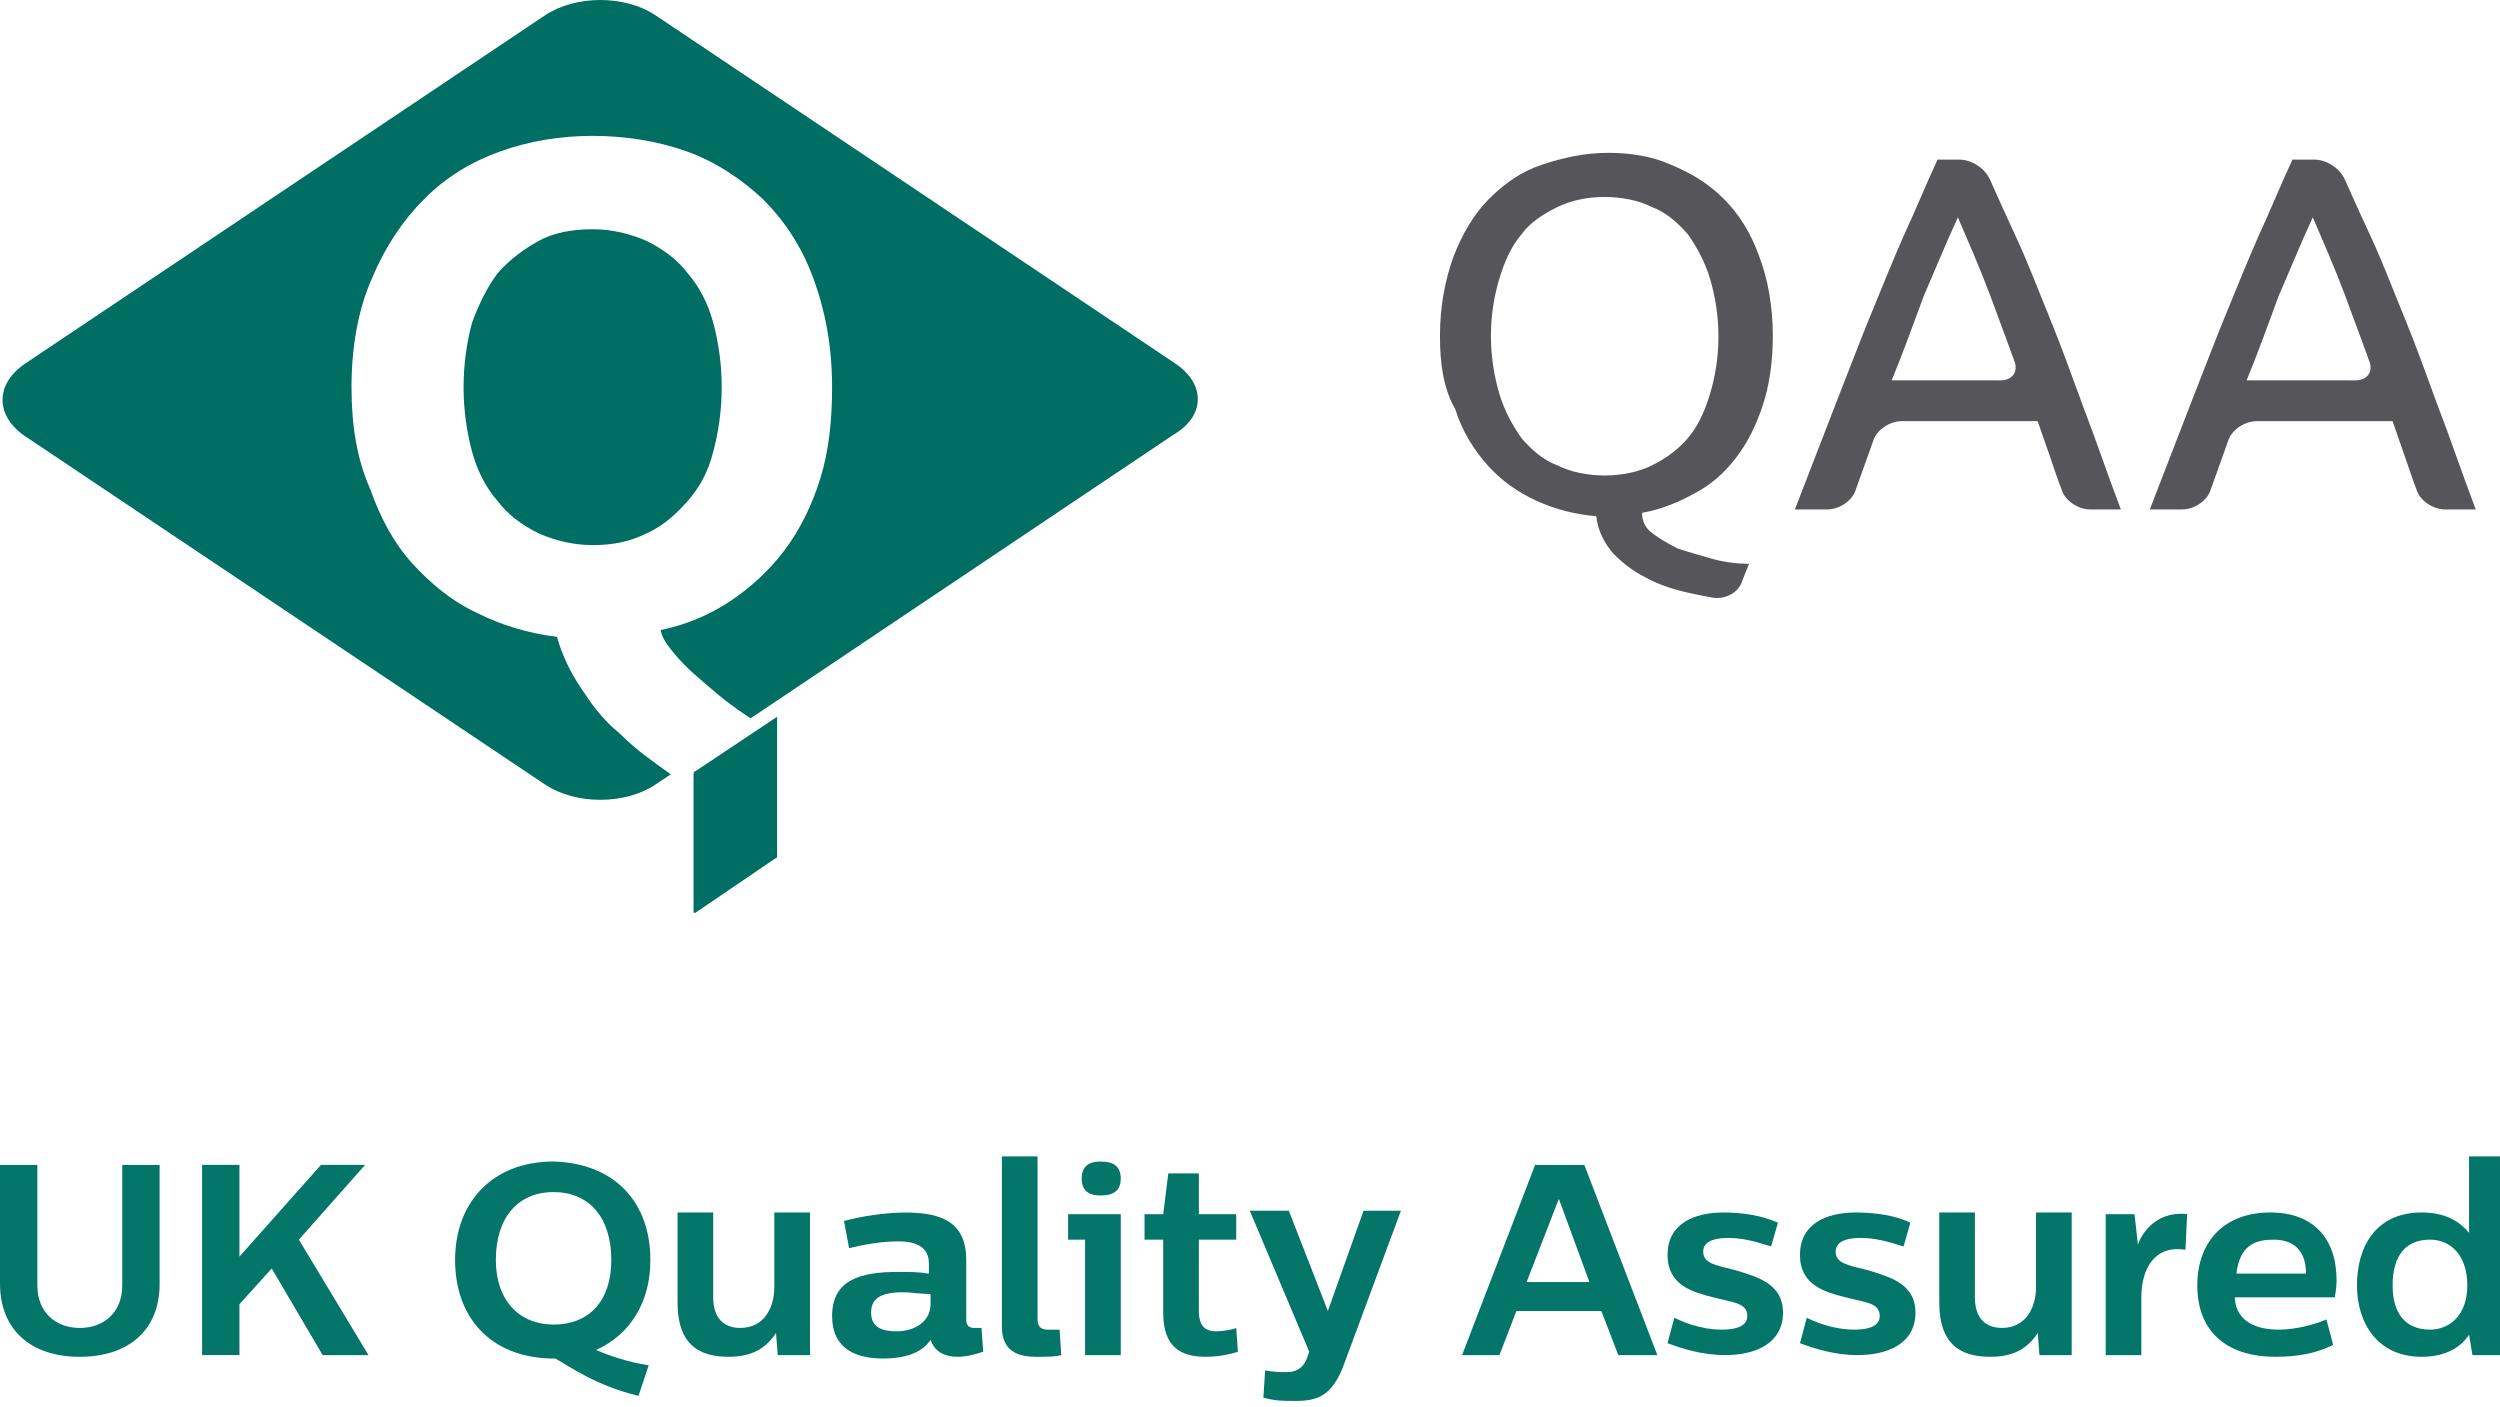 <?xml version="1.0" encoding="utf-8"?>
<!-- Generator: Adobe Illustrator 14.0.0, SVG Export Plug-In  -->
<!DOCTYPE svg PUBLIC "-//W3C//DTD SVG 1.1//EN" "http://www.w3.org/Graphics/SVG/1.1/DTD/svg11.dtd">
<svg version="1.1"
	 xmlns="http://www.w3.org/2000/svg" xmlns:xlink="http://www.w3.org/1999/xlink" xmlns:a="http://ns.adobe.com/AdobeSVGViewerExtensions/3.0/"
	 x="0px" y="0px" width="183px" height="103px" viewBox="47.327 23.725 183 103" enable-background="new 47.327 23.725 183 103"
	 xml:space="preserve">
<rect x="47.327" y="23.725" width="183" height="103" fill="#333333" stroke="none"/>
<defs>
</defs>
<rect x="0.5" y="0.5" fill="#FFFFFF" stroke="#000000" width="296" height="167"/>
<path fill="#006E62" d="M104.211,76.193v10.111c0,0.125,0,0.252-0.125,0.252l-5.867,3.992c-0.125,0-0.125,0-0.125-0.123v-9.986
	c0-0.125,0-0.252,0.125-0.252L104.211,76.193"/>
<path fill="#047569" d="M59.012,117.699c0,3.479-2.361,5.344-5.843,5.344c-3.729-0.001-5.842-2.111-5.842-5.344v-8.701h2.734v8.824
	c0,1.988,1.367,3.109,3.107,3.109s3.108-1.121,3.108-3.109v-8.824h2.734V117.699z"/>
<path fill="#047569" d="M69.205,114.467l5.096,8.453h-3.355l-3.729-6.34l-2.362,2.609v3.729h-2.734v-13.922h2.734v6.712l5.967-6.712
	h3.231L69.205,114.467z"/>
<path fill="#047569" d="M94.935,115.957c0,3.107-1.491,5.471-3.978,6.588c0.87,0.375,2.238,0.872,3.854,1.12l-0.746,2.237
	c-3.107-0.747-4.972-2.113-6.091-2.734h-0.373c-4.351-0.126-6.961-2.982-6.961-7.211c0-4.227,2.735-7.208,7.209-7.208
	C92.325,108.872,94.935,111.732,94.935,115.957z M83.623,115.957c0,2.984,1.74,4.727,4.226,4.727c2.611,0,4.227-1.74,4.227-4.727
	c0-3.105-1.615-4.971-4.227-4.971C85.238,110.986,83.623,112.852,83.623,115.957z"/>
<path fill="#047569" d="M106.495,122.92h-2.238l-0.124-1.617c-0.746,1.118-1.741,1.739-3.48,1.739c-1.988,0-3.729-0.745-3.729-3.978
	v-6.586h2.61v6.213c0,1.494,0.746,2.238,1.988,2.238c1.74,0,2.486-1.492,2.486-2.983v-5.468h2.611v10.44L106.495,122.92
	L106.495,122.92z"/>
<path fill="#047569" d="M118.055,115.957v4.352c0,0.496,0.249,0.623,0.621,0.623c0.125,0,0.25,0,0.497,0l0.125,1.74
	c-0.373,0.123-1.118,0.37-1.865,0.37c-1.118,0-1.739-0.497-1.988-1.241c-0.497,0.744-1.491,1.367-3.479,1.367
	c-2.363,0-3.729-0.994-3.729-3.107c0-2.612,1.988-3.233,4.848-3.233c0.745,0,1.491,0,2.237,0.127v-0.747
	c0-1.242-0.995-1.615-2.237-1.615c-1.244,0-2.611,0.246-3.605,0.498l-0.373-1.992c1.367-0.369,3.108-0.617,4.475-0.617
	C116.314,112.479,118.055,113.225,118.055,115.957z M115.444,119.191v-0.745c-0.746,0-1.491-0.128-1.988-0.128
	c-1.742,0-2.363,0.5-2.363,1.492c0,1.121,0.871,1.367,1.865,1.367C114.326,121.178,115.444,120.434,115.444,119.191z"/>
<path fill="#047569" d="M123.276,120.309c0,0.623,0.372,0.746,0.745,0.746s0.621,0,0.869,0l0.125,1.865
	c-0.498,0.122-0.994,0.122-1.864,0.122c-1.74,0-2.486-0.745-2.486-2.237v-12.431h2.611V120.309L123.276,120.309z"/>
<path fill="#047569" d="M129.366,122.92h-2.61v-8.453h-1.243v-1.865h3.854V122.92z M129.366,109.991
	c0,0.871-0.497,1.243-1.492,1.243c-0.87,0-1.367-0.372-1.367-1.243c0-0.867,0.497-1.241,1.367-1.241
	C128.869,108.749,129.366,109.123,129.366,109.991z"/>
<path fill="#047569" d="M135.084,112.602h2.734v1.865h-2.734v5.221c0,1.117,0.497,1.49,1.243,1.49c0.497,0,1.243-0.123,1.491-0.246
	l0.125,1.74c-0.747,0.248-1.616,0.37-2.362,0.37c-1.865,0-3.107-0.745-3.107-3.231v-5.344h-1.367v-1.865h1.368l0.372-2.983h2.238
	L135.084,112.602L135.084,112.602z"/>
<path fill="#047569" d="M145.772,123.417c-0.868,2.485-1.988,2.856-3.604,2.856c-0.992,0-1.491,0-2.362-0.248l0.127-1.988
	c0.621,0.125,1.116,0.125,1.614,0.125c0.744,0,1.241-0.373,1.491-1.12l0.125-0.37l-4.351-10.32h2.858l2.857,7.336l2.611-7.336h2.736
	L145.772,123.417z"/>
<path fill="#047569" d="M168.645,122.92h-2.858l-1.242-3.232h-6.217l-1.243,3.232h-2.734l5.345-13.923h3.604L168.645,122.92z
	 M159.073,117.574h4.601l-2.239-6.092l0,0L159.073,117.574z"/>
<path fill="#047569" d="M177.473,113.225l-0.501,1.74c-0.497-0.128-1.741-0.623-3.106-0.623c-1.49,0-1.864,0.495-1.864,0.994
	c0,0.87,0.873,0.995,2.363,1.368c1.616,0.497,3.479,0.994,3.479,3.106c0,2.236-1.989,3.108-4.225,3.108
	c-1.743,0-3.233-0.499-4.229-0.872l0.499-1.861c0.496,0.246,1.865,0.869,3.479,0.869c1.492,0,1.862-0.5,1.862-0.996
	c0-0.994-1.115-0.994-2.482-1.367c-1.492-0.373-3.357-0.87-3.357-3.107c0-2.236,1.865-3.105,4.104-3.105
	C174.985,112.479,176.35,112.727,177.473,113.225z"/>
<path fill="#047569" d="M187.166,113.225l-0.497,1.74c-0.499-0.128-1.742-0.623-3.108-0.623c-1.493,0-1.863,0.495-1.863,0.994
	c0,0.87,0.871,0.995,2.362,1.368c1.614,0.497,3.479,0.994,3.479,3.106c0,2.236-1.989,3.108-4.229,3.108
	c-1.737,0-3.229-0.499-4.225-0.872l0.497-1.861c0.497,0.246,1.863,0.869,3.48,0.869c1.49,0,1.862-0.5,1.862-0.996
	c0-0.994-1.117-0.994-2.485-1.367c-1.489-0.373-3.354-0.87-3.354-3.107c0-2.236,1.865-3.105,4.101-3.105
	C184.681,112.479,186.17,112.727,187.166,113.225z"/>
<path fill="#047569" d="M198.85,122.92h-2.236l-0.124-1.617c-0.747,1.118-1.738,1.739-3.479,1.739c-1.989,0-3.729-0.745-3.729-3.978
	v-6.586h2.608v6.213c0,1.494,0.745,2.238,1.989,2.238c1.738,0,2.485-1.492,2.485-2.983v-5.468h2.611v10.44L198.85,122.92
	L198.85,122.92z"/>
<path fill="#047569" d="M207.302,115.212c-2.237-0.375-3.229,1.368-3.229,3.479v4.229h-2.609v-10.318h2.11l0.248,2.235
	c0.375-1.116,1.616-2.485,3.605-2.235L207.302,115.212z"/>
<path fill="#047569" d="M210.909,118.568c0,1.74,1.367,2.486,3.229,2.486c1.244,0,2.611-0.371,3.483-0.746l0.494,1.865
	c-1.243,0.621-2.61,0.868-4.225,0.868c-3.729,0-5.721-1.987-5.721-5.221c0-3.229,1.99-5.343,5.346-5.343
	c3.106,0,4.849,1.861,4.849,4.969c0,0.623-0.123,1.119-0.123,1.244h-7.334L210.909,118.568L210.909,118.568z M211.032,116.954h5.097
	c0-1.369-0.622-2.485-2.362-2.485C212.276,114.467,211.28,114.965,211.032,116.954z"/>
<path fill="#047569" d="M230.547,122.92h-2.235l-0.25-1.492c-0.744,1.117-1.988,1.614-3.479,1.614c-3.232,0-4.726-2.485-4.726-5.221
	c0-2.984,1.492-5.343,4.726-5.343c1.864,0,2.854,0.744,3.479,1.49v-5.596h2.611v14.546L230.547,122.92L230.547,122.92z
	 M222.467,117.822c0,2.113,0.995,3.232,2.735,3.232c1.49,0,2.733-1.119,2.733-3.232c0-2.237-1.243-3.354-2.733-3.354
	C223.462,114.467,222.467,115.584,222.467,117.822z"/>
<path fill="#006E62" d="M133.345,50.325L95.308,24.843c-2.237-1.49-5.843-1.49-8.08,0L49.192,50.325
	c-2.237,1.492-2.237,3.854,0,5.347l38.036,25.482c2.237,1.49,5.842,1.49,8.08,0l1.119-0.747c-1.368-0.993-2.485-1.738-3.729-2.981
	c-1.367-1.119-2.113-2.239-2.858-3.357c-0.746-1.121-1.367-2.363-1.741-3.729c-2.112-0.249-4.102-0.871-5.842-1.741
	c-1.864-0.87-3.355-2.114-4.724-3.604c-1.367-1.492-2.361-3.357-3.107-5.47c-0.995-2.237-1.368-4.722-1.368-7.457
	c0-2.984,0.498-5.718,1.492-7.957c0.995-2.361,2.238-4.225,3.854-5.841c1.614-1.617,3.479-2.735,5.594-3.481
	c2.113-0.746,4.35-1.118,6.712-1.118c2.361,0,4.724,0.373,6.836,1.118c2.114,0.746,3.979,1.99,5.594,3.481
	c1.617,1.616,2.86,3.48,3.729,5.841c0.87,2.362,1.367,4.973,1.367,7.957c0,2.485-0.249,4.723-0.871,6.712
	c-0.622,1.988-1.491,3.729-2.609,5.221c-1.12,1.491-2.487,2.734-3.979,3.729c-1.492,0.995-3.232,1.74-5.097,2.113
	c0.125,0.622,0.497,1.12,1.119,1.865c0.87,0.994,1.492,1.492,2.362,2.237c0.994,0.87,1.615,1.368,3.106,2.363l30.952-20.758
	C135.581,54.18,135.581,51.817,133.345,50.325z"/>
<path fill="#006E62" d="M99.534,56.789c0.373-1.367,0.622-2.982,0.622-4.723c0-1.741-0.249-3.356-0.622-4.724
	c-0.372-1.368-0.994-2.611-1.864-3.605c-0.746-0.994-1.741-1.74-2.983-2.361c-1.118-0.498-2.485-0.87-3.978-0.87
	s-2.859,0.248-3.979,0.87c-1.118,0.622-2.112,1.367-2.983,2.361c-0.745,0.994-1.367,2.237-1.864,3.605
	c-0.373,1.367-0.622,2.982-0.622,4.724c0,1.741,0.25,3.355,0.622,4.723c0.373,1.368,0.995,2.611,1.864,3.605
	c0.746,0.993,1.741,1.739,2.983,2.36c1.119,0.498,2.486,0.871,3.979,0.871s2.734-0.249,3.978-0.871
	c1.119-0.496,2.113-1.367,2.983-2.36C98.539,59.4,99.161,58.281,99.534,56.789z"/>
<path fill="#56565A" d="M152.732,48.337c0-2.237,0.375-4.102,0.996-5.843c0.621-1.615,1.492-3.107,2.61-4.225
	c1.119-1.119,2.362-1.99,3.851-2.486c1.495-0.498,3.109-0.871,4.852-0.871c1.615,0,3.229,0.249,4.598,0.871
	c1.492,0.622,2.736,1.367,3.856,2.486c1.117,1.118,1.989,2.486,2.606,4.225c0.623,1.616,0.996,3.606,0.996,5.843
	c0,1.865-0.249,3.605-0.748,5.096c-0.496,1.492-1.119,2.735-1.985,3.854c-0.869,1.118-1.864,1.988-3.108,2.61
	c-1.12,0.621-2.362,1.119-3.729,1.368c0,0.622,0.248,1.118,0.744,1.49c0.499,0.374,1.119,0.747,1.864,1.12
	c0.747,0.249,1.619,0.498,2.487,0.745c0.872,0.25,1.865,0.375,2.736,0.375l-0.499,1.243c-0.248,0.869-1.241,1.366-2.112,1.243
	c0,0-0.747-0.125-1.865-0.374c-1.117-0.248-2.237-0.622-3.107-1.118c-0.993-0.498-1.738-1.12-2.359-1.741
	c-0.623-0.746-1.119-1.616-1.244-2.735c-1.492-0.125-2.984-0.497-4.35-1.118c-1.369-0.622-2.613-1.492-3.604-2.612
	c-0.995-1.117-1.866-2.485-2.363-4.102C152.984,52.189,152.732,50.325,152.732,48.337z M156.462,48.337
	c0,1.492,0.251,2.983,0.622,4.227c0.374,1.243,0.995,2.361,1.617,3.231c0.743,0.87,1.612,1.616,2.61,1.987
	c0.993,0.498,2.237,0.747,3.479,0.747c1.244,0,2.488-0.249,3.479-0.747c0.995-0.496,1.864-1.117,2.611-1.987
	c0.747-0.871,1.242-1.988,1.617-3.231c0.374-1.244,0.62-2.611,0.62-4.227c0-1.492-0.246-2.984-0.62-4.227
	c-0.375-1.243-0.996-2.361-1.617-3.231c-0.747-0.871-1.616-1.616-2.611-1.989c-0.99-0.498-2.234-0.747-3.479-0.747
	c-1.241,0-2.485,0.249-3.479,0.747c-0.998,0.497-1.988,1.118-2.61,1.989c-0.745,0.87-1.243,1.988-1.617,3.231
	C156.713,45.353,156.462,46.722,156.462,48.337z"/>
<path fill="#56565A" d="M178.712,61.016c0.871-2.237,4.599-11.933,5.471-14.045c0.868-2.113,1.613-3.979,2.486-5.968
	c0.87-1.865,1.615-3.729,2.485-5.593h1.614c0.871,0,1.864,0.621,2.239,1.492c0,0,0.993,2.237,1.862,4.102
	c0.87,1.865,1.617,3.854,2.485,5.968c0.869,2.112,1.618,4.226,2.487,6.587c0.868,2.238,1.74,4.847,2.732,7.458h-2.235
	c-0.871,0-1.864-0.621-2.115-1.492c0,0-0.246-0.621-0.621-1.741c-0.369-1.117-0.744-2.111-1.116-3.231h-9.943
	c-0.871,0-1.864,0.622-2.115,1.492l-1.243,3.479c-0.246,0.871-1.24,1.492-2.11,1.492H178.712z M193.754,51.568
	c0.871,0,1.366-0.622,0.996-1.491c0,0-0.996-2.735-1.741-4.725c-0.747-1.989-1.619-3.977-2.364-5.717
	c-0.867,1.864-1.612,3.729-2.484,5.717c-0.745,1.99-1.49,4.103-2.363,6.215L193.754,51.568L193.754,51.568z"/>
<path fill="#56565A" d="M204.693,61.016c0.868-2.237,4.599-11.933,5.47-14.045c0.869-2.113,1.614-3.979,2.488-5.968
	c0.866-1.865,1.613-3.729,2.484-5.593h1.614c0.872,0,1.863,0.621,2.237,1.492c0,0,0.99,2.237,1.864,4.102
	c0.869,1.865,1.614,3.854,2.485,5.968c0.869,2.112,1.614,4.226,2.486,6.587c0.867,2.238,1.739,4.847,2.733,7.458h-2.235
	c-0.871,0-1.865-0.621-2.115-1.492c0,0-0.248-0.621-0.62-1.741c-0.373-1.117-0.747-2.111-1.12-3.231h-9.943
	c-0.867,0-1.865,0.622-2.111,1.492l-1.244,3.479c-0.246,0.871-1.242,1.492-2.111,1.492H204.693z M219.733,51.568
	c0.869,0,1.365-0.622,0.994-1.491c0,0-0.994-2.735-1.739-4.725c-0.745-1.989-1.616-3.977-2.363-5.717
	c-0.869,1.864-1.616,3.729-2.485,5.717c-0.743,1.99-1.487,4.103-2.361,6.215L219.733,51.568L219.733,51.568z"/>
</svg>
